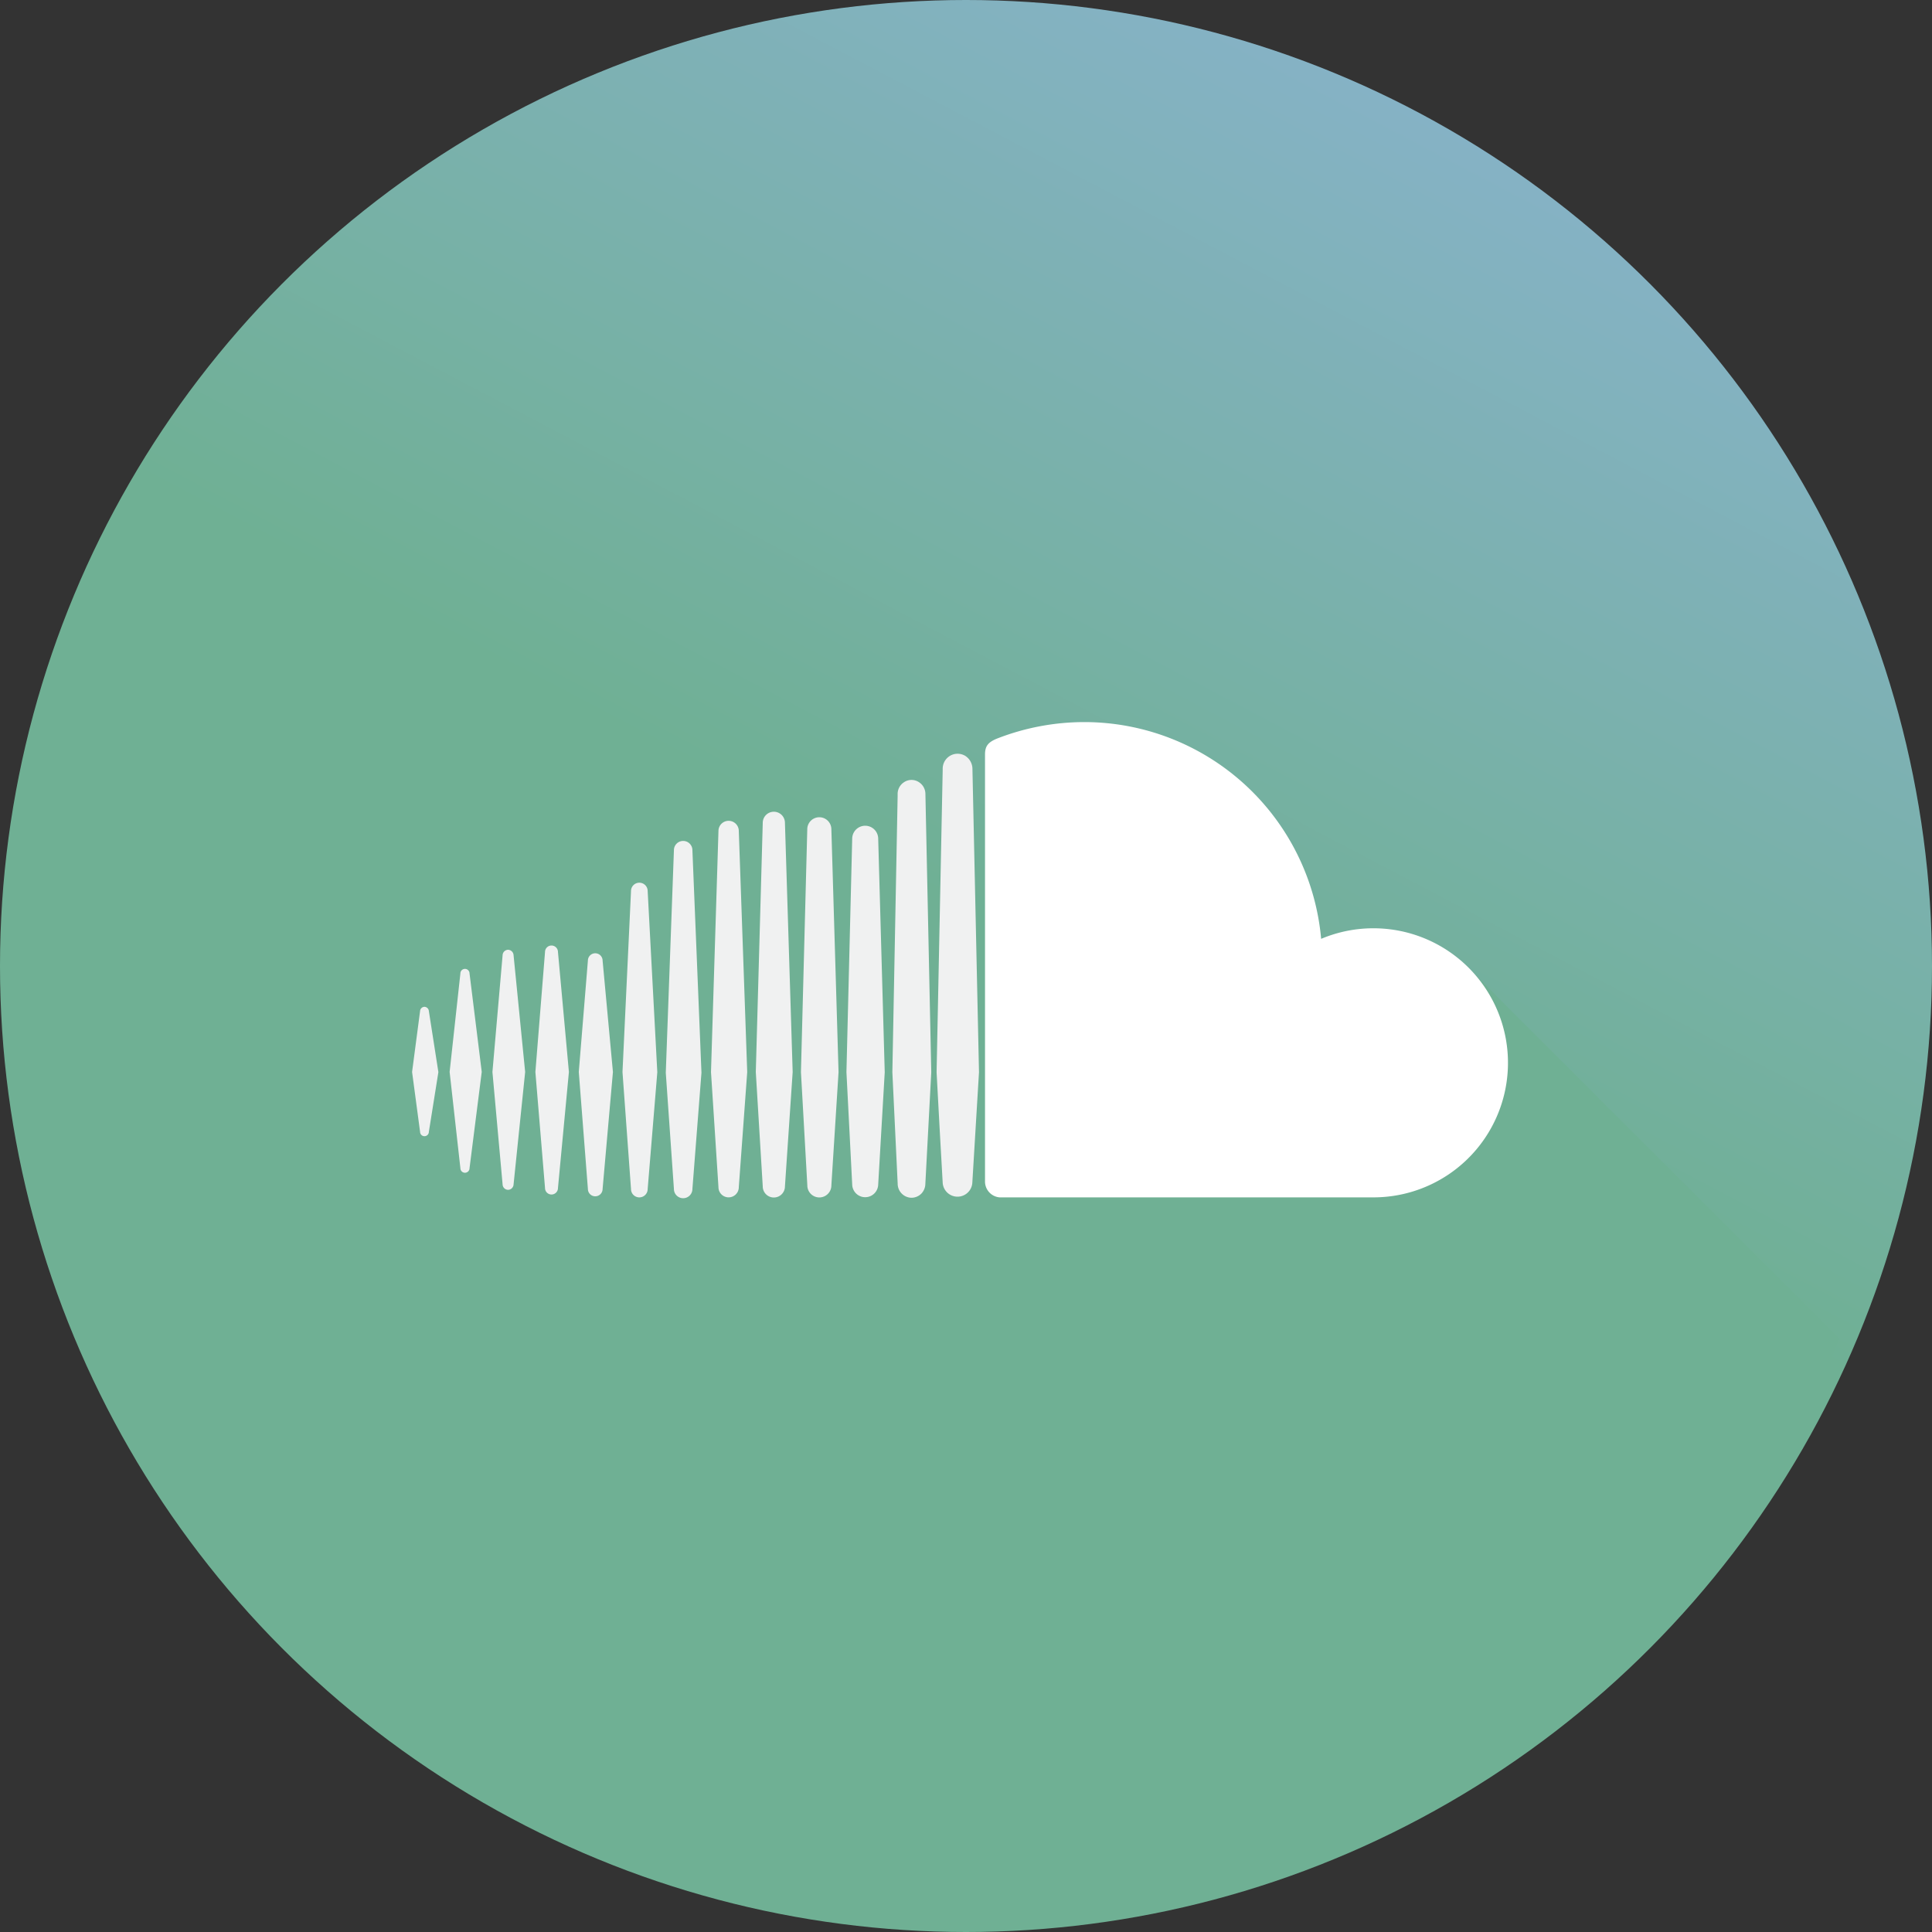 <svg xmlns="http://www.w3.org/2000/svg" xmlns:xlink="http://www.w3.org/1999/xlink" width="95" height="95" viewBox="0 0 95 95">
  <rect x="0" y="0" width="95" height="95" fill="#333333" stroke="none"/>
  <defs>
    <linearGradient id="linear-gradient" x1="0.728" y1="0.592" x2="1.064" y2="-0.047" gradientUnits="objectBoundingBox">
      <stop offset="0" stop-color="#6fb094"/>
      <stop offset="1" stop-color="#91b3df"/>
    </linearGradient>
  </defs>
  <g id="soundcloud" transform="translate(0.289 0.289)">
    <circle id="Ellipse_18" data-name="Ellipse 18" cx="47.5" cy="47.5" r="47.5" transform="translate(-0.289 -0.289)" fill="url(#linear-gradient)"/>
    <path id="Tracé_70" data-name="Tracé 70" d="M163.671,259.35l-51.714,7.885,37.321,37.321a47.17,47.17,0,0,0,32.412-27.2Z" transform="translate(-91.526 -211.815)" fill="#6fb094"/>
    <g id="Groupe_42" data-name="Groupe 42" transform="translate(19.974 36.773)">
      <path id="Tracé_71" data-name="Tracé 71" d="M110.293,274.637a.216.216,0,0,1-.432,0l-.393-2.943.393-2.992a.223.223,0,0,1,.216-.211.226.226,0,0,1,.216.211l.468,3Z" transform="translate(-109.468 -256.046)" fill="#f0f1f1"/>
      <path id="Tracé_72" data-name="Tracé 72" d="M120.5,268.189a.225.225,0,0,1-.45,0l-.529-4.734.529-4.84a.225.225,0,0,1,.45,0l.6,4.84Z" transform="translate(-117.675 -247.81)" fill="#f0f1f1"/>
      <path id="Tracé_73" data-name="Tracé 73" d="M131.981,264.785a.277.277,0,0,1-.269.263.274.274,0,0,1-.27-.263l-.5-5.532.5-5.742a.276.276,0,0,1,.27-.267.28.28,0,0,1,.269.267l.57,5.742Z" transform="translate(-126.991 -243.604)" fill="#f0f1f1"/>
      <path id="Tracé_74" data-name="Tracé 74" d="M143.546,264.065a.318.318,0,0,1-.636,0l-.474-5.707.474-5.9a.318.318,0,0,1,.636,0l.538,5.9Z" transform="translate(-136.373 -242.709)" fill="#f0f1f1"/>
      <path id="Tracé_75" data-name="Tracé 75" d="M155.214,265.8a.361.361,0,0,1-.723,0l-.448-5.754.448-5.473a.361.361,0,0,1,.723,0l.508,5.476Z" transform="translate(-145.846 -244.399)" fill="#f0f1f1"/>
      <path id="Tracé_76" data-name="Tracé 76" d="M166.972,250.368v0a.409.409,0,0,1-.819,0l-.419-5.754.419-8.9a.409.409,0,0,1,.819,0l.474,8.909Z" transform="translate(-155.388 -228.962)" fill="#f0f1f1"/>
      <path id="Tracé_77" data-name="Tracé 77" d="M178.638,241.267v0a.454.454,0,0,1-.909,0l-.4-5.717.4-10.942a.454.454,0,0,1,.909,0l.445,10.942Z" transform="translate(-164.854 -219.865)" fill="#f0f1f1"/>
      <path id="Tracé_78" data-name="Tracé 78" d="M190.772,236.79v0a.5.5,0,0,1-1,0l-.367-5.658s.367-11.854.367-11.857a.5.5,0,0,1,1,0l.414,11.857Z" transform="translate(-174.707 -215.476)" fill="#f0f1f1"/>
      <path id="Tracé_79" data-name="Tracé 79" d="M202.811,234.784a.545.545,0,0,1-1.091,0l-.342-5.625.342-12.253a.545.545,0,0,1,1.091,0l.38,12.253Z" transform="translate(-184.477 -213.508)" fill="#f0f1f1"/>
      <path id="Tracé_80" data-name="Tracé 80" d="M214.945,235.92v0a.591.591,0,0,1-1.182,0l-.314-5.571.311-11.94a.592.592,0,0,1,1.185,0l.353,11.94Z" transform="translate(-194.328 -214.693)" fill="#f0f1f1"/>
      <path id="Tracé_81" data-name="Tracé 81" d="M227.173,237.619v0a.639.639,0,0,1-1.277,0l-.284-5.538.284-11.5a.639.639,0,0,1,1.277,0l.322,11.507Z" transform="translate(-204.254 -216.426)" fill="#f0f1f1"/>
      <path id="Tracé_82" data-name="Tracé 82" d="M239.521,227.131l-.029.542a.708.708,0,0,1-.2.483.691.691,0,0,1-.477.2.692.692,0,0,1-.683-.654.1.1,0,0,1,0-.024s-.262-5.495-.262-5.5l.259-13.556,0-.13a.687.687,0,0,1,.316-.57.661.661,0,0,1,.743.006.689.689,0,0,1,.307.565l.288,13.692Z" transform="translate(-214.254 -206.522)" fill="#f0f1f1"/>
      <path id="Tracé_83" data-name="Tracé 83" d="M251.482,221.9V221.9a.73.73,0,0,1-1.459,0l-.151-2.672-.148-2.744.3-14.858v-.075a.736.736,0,0,1,.27-.563.725.725,0,0,1,.459-.165.736.736,0,0,1,.373.1.762.762,0,0,1,.36.623l.323,14.935Z" transform="translate(-223.933 -200.822)" fill="#f0f1f1"/>
    </g>
    <path id="Tracé_84" data-name="Tracé 84" d="M281.765,215.731H263.389a.783.783,0,0,1-.717-.763V193.932c.007-.387.14-.587.638-.779a11.834,11.834,0,0,1,4.242-.793A11.7,11.7,0,0,1,279.2,203.019a6.616,6.616,0,1,1,2.563,12.712Z" transform="translate(-214.526 -157.143)" fill="#fff"/>
  </g>
</svg>
